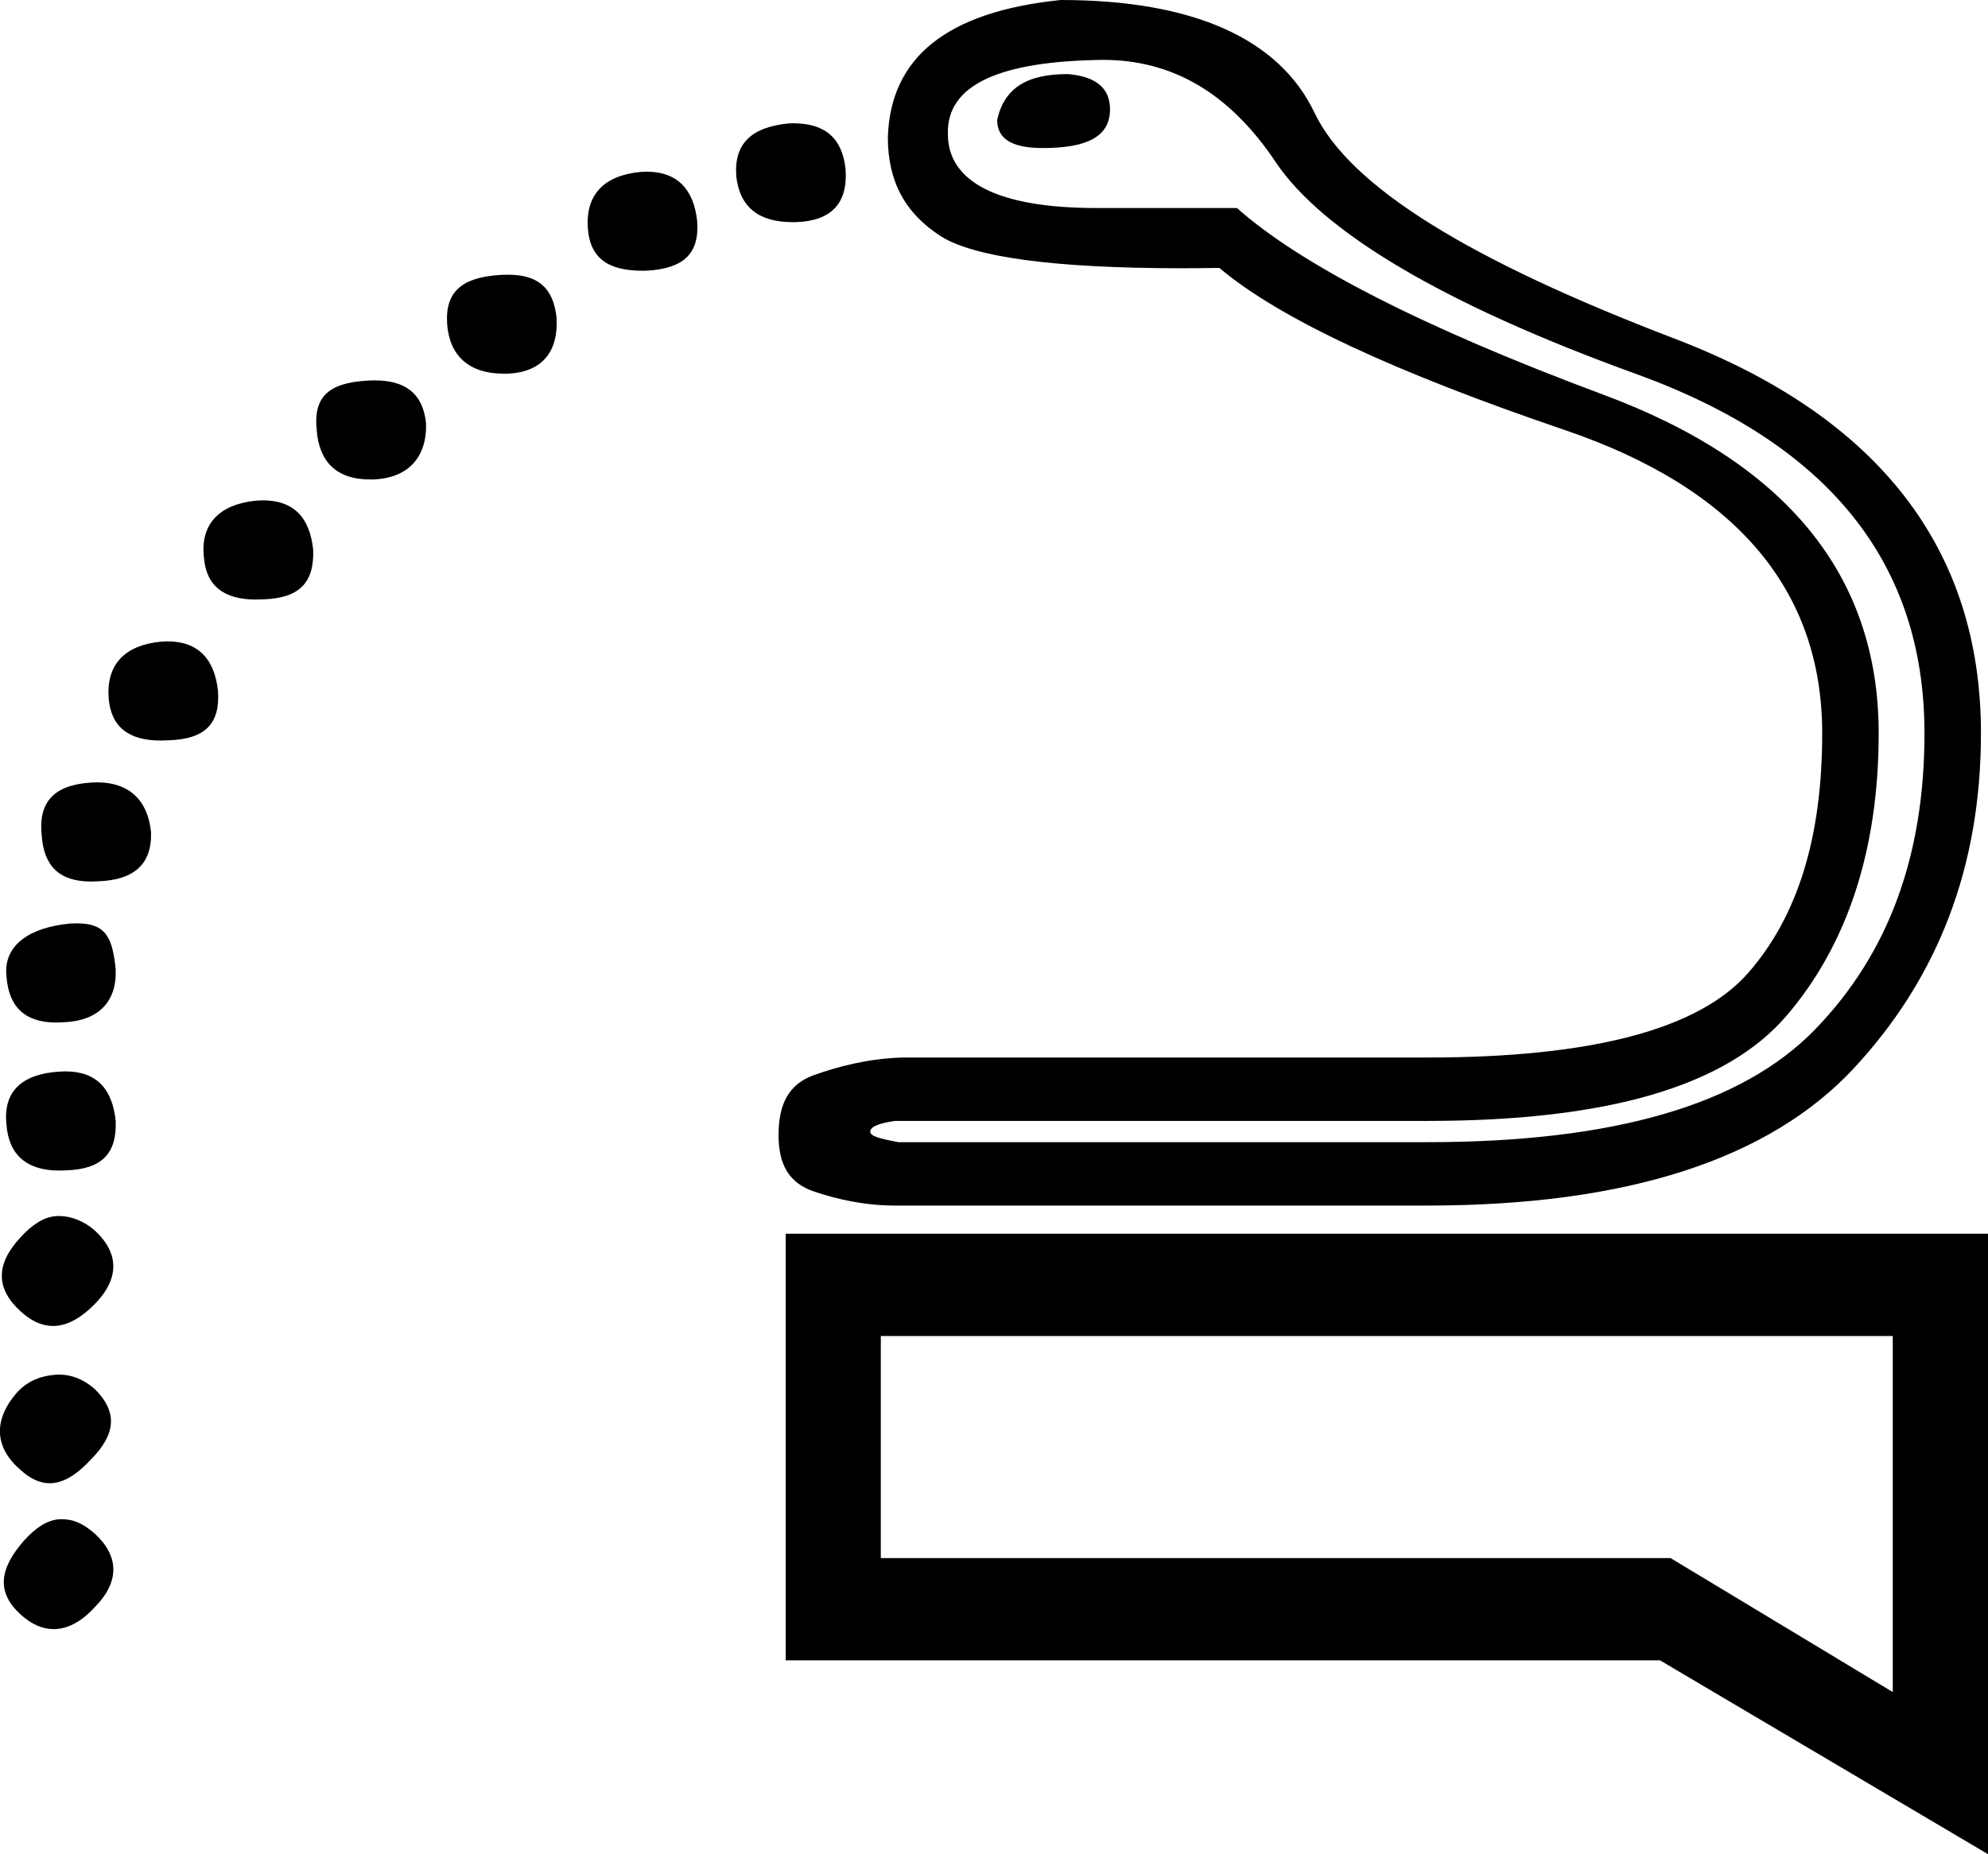 <?xml version='1.0' encoding ='UTF-8' standalone='yes'?>
<svg width='17.494' height='16.32' xmlns='http://www.w3.org/2000/svg' xmlns:xlink='http://www.w3.org/1999/xlink' xmlns:inkscape='http://www.inkscape.org/namespaces/inkscape'>
<path style='fill:#000000; stroke:none' d=' M 9.396 0.652  C 9.034 0.652 8.837 0.776 8.775 1.055  C 8.775 1.22 8.899 1.303 9.178 1.303  C 9.571 1.303 9.768 1.2 9.768 0.962  C 9.768 0.776 9.644 0.672 9.396 0.652  Z  M 6.978 1.085  C 6.967 1.085 6.956 1.086 6.945 1.086  C 6.614 1.117 6.458 1.262 6.479 1.551  C 6.509 1.821 6.674 1.955 6.973 1.955  C 6.984 1.955 6.995 1.955 7.007 1.955  C 7.317 1.944 7.462 1.789 7.441 1.489  C 7.411 1.211 7.257 1.085 6.978 1.085  Z  M 5.69 1.511  C 5.674 1.511 5.656 1.512 5.639 1.513  C 5.308 1.544 5.152 1.72 5.173 2.01  C 5.193 2.276 5.354 2.383 5.657 2.383  C 5.671 2.383 5.686 2.382 5.701 2.382  C 6.011 2.361 6.156 2.237 6.135 1.948  C 6.106 1.665 5.958 1.511 5.69 1.511  Z  M 4.471 2.418  C 4.448 2.418 4.425 2.418 4.4 2.42  C 4.069 2.441 3.914 2.565 3.935 2.854  C 3.955 3.125 4.121 3.289 4.433 3.289  C 4.443 3.289 4.453 3.289 4.462 3.289  C 4.773 3.278 4.917 3.092 4.897 2.792  C 4.868 2.526 4.726 2.418 4.471 2.418  Z  M 3.295 3.348  C 3.271 3.348 3.247 3.349 3.221 3.351  C 2.89 3.372 2.756 3.496 2.787 3.785  C 2.807 4.056 2.954 4.22 3.255 4.22  C 3.265 4.22 3.274 4.22 3.283 4.22  C 3.594 4.209 3.759 4.023 3.749 3.723  C 3.72 3.457 3.561 3.348 3.295 3.348  Z  M 2.313 4.404  C 2.296 4.404 2.278 4.405 2.26 4.406  C 1.929 4.437 1.763 4.613 1.794 4.902  C 1.813 5.16 1.974 5.277 2.251 5.277  C 2.273 5.277 2.297 5.276 2.322 5.275  C 2.632 5.264 2.766 5.13 2.756 4.84  C 2.727 4.558 2.588 4.404 2.313 4.404  Z  M 1.474 5.645  C 1.457 5.645 1.44 5.646 1.422 5.647  C 1.091 5.678 0.936 5.854 0.956 6.143  C 0.976 6.401 1.136 6.518 1.413 6.518  C 1.436 6.518 1.459 6.517 1.484 6.516  C 1.804 6.505 1.939 6.371 1.918 6.081  C 1.889 5.799 1.741 5.645 1.474 5.645  Z  M 0.855 6.886  C 0.838 6.886 0.82 6.887 0.801 6.888  C 0.47 6.909 0.336 7.064 0.367 7.353  C 0.386 7.624 0.523 7.759 0.801 7.759  C 0.821 7.759 0.842 7.758 0.863 7.757  C 1.174 7.746 1.339 7.612 1.329 7.322  C 1.3 7.04 1.133 6.886 0.855 6.886  Z  M 0.677 8.127  C 0.658 8.127 0.637 8.128 0.615 8.129  C 0.284 8.16 0.026 8.305 0.057 8.594  C 0.076 8.856 0.213 9 0.495 9  C 0.513 9 0.533 8.999 0.553 8.998  C 0.863 8.987 1.029 8.822 1.018 8.532  C 0.99 8.254 0.934 8.127 0.677 8.127  Z  M 9.706 0.527  C 10.316 0.527 10.818 0.817 11.226 1.427  C 11.635 2.037 12.69 2.673 14.391 3.289  C 16.092 3.904 16.935 4.954 16.935 6.454  C 16.935 7.529 16.62 8.393 15.973 9.06  C 15.327 9.727 14.194 10.053 12.56 10.053  L 7.906 10.053  C 7.741 10.022 7.658 10.001 7.658 9.96  C 7.658 9.918 7.731 9.887 7.875 9.866  L 12.56 9.866  C 14.132 9.866 15.187 9.567 15.725 8.936  C 16.263 8.305 16.532 7.467 16.532 6.454  C 16.532 5.057 15.71 4.07 14.112 3.475  C 12.514 2.88 11.443 2.327 10.885 1.831  L 9.706 1.831  C 9.686 1.831 9.667 1.831 9.648 1.831  C 8.786 1.831 8.341 1.604 8.341 1.179  C 8.33 0.745 8.796 0.538 9.706 0.527  Z  M 0.575 9.43  C 0.558 9.43 0.54 9.431 0.522 9.432  C 0.191 9.453 0.026 9.608 0.057 9.897  C 0.076 10.168 0.239 10.303 0.522 10.303  C 0.542 10.303 0.563 10.302 0.584 10.301  C 0.894 10.29 1.029 10.156 1.018 9.866  C 0.989 9.584 0.85 9.43 0.575 9.43  Z  M 9.334 0  C 8.33 0.103 7.834 0.507 7.813 1.21  C 7.813 1.593 7.963 1.877 8.279 2.079  C 8.567 2.263 9.276 2.361 10.396 2.361  C 10.504 2.361 10.615 2.36 10.73 2.358  C 11.257 2.803 12.266 3.273 13.77 3.785  C 15.275 4.297 16.035 5.192 16.035 6.454  C 16.035 7.374 15.818 8.067 15.384 8.563  C 14.949 9.06 14.008 9.308 12.56 9.308  L 7.937 9.308  C 7.637 9.318 7.379 9.386 7.162 9.463  C 6.945 9.541 6.851 9.711 6.851 9.991  C 6.851 10.259 6.95 10.415 7.162 10.487  C 7.374 10.559 7.617 10.611 7.875 10.611  L 12.56 10.611  C 14.319 10.611 15.57 10.203 16.315 9.401  C 17.059 8.6 17.432 7.622 17.432 6.454  C 17.432 4.83 16.532 3.666 14.732 2.979  C 12.933 2.291 11.878 1.644 11.568 0.993  C 11.257 0.341 10.502 0 9.334 0  Z  M 0.519 10.703  C 0.51 10.703 0.5 10.703 0.491 10.704  C 0.385 10.712 0.282 10.78 0.181 10.89  C -0.045 11.133 -0.033 11.346 0.181 11.542  C 0.275 11.628 0.37 11.671 0.467 11.671  C 0.584 11.671 0.705 11.608 0.832 11.48  C 1.05 11.259 1.054 11.032 0.832 10.828  C 0.731 10.742 0.619 10.703 0.519 10.703  Z  M 0.522 12.099  C 0.512 12.099 0.501 12.1 0.491 12.1  C 0.381 12.108 0.255 12.141 0.15 12.256  C -0.069 12.506 -0.041 12.749 0.181 12.938  C 0.267 13.017 0.352 13.055 0.437 13.055  C 0.555 13.055 0.674 12.982 0.801 12.845  C 1.019 12.624 1.039 12.428 0.832 12.224  C 0.729 12.135 0.623 12.099 0.522 12.099  Z  M 0.547 13.372  C 0.539 13.372 0.531 13.372 0.522 13.372  C 0.414 13.379 0.313 13.448 0.212 13.559  C -0.007 13.809 -0.033 14.014 0.181 14.21  C 0.275 14.296 0.373 14.339 0.472 14.339  C 0.592 14.339 0.713 14.277 0.832 14.148  C 1.058 13.92 1.047 13.693 0.832 13.497  C 0.727 13.406 0.644 13.372 0.547 13.372  Z  M 16.656 11.759  L 16.656 14.893  L 14.701 13.714  L 7.751 13.714  L 7.751 11.759  Z  M 6.914 10.859  L 6.914 14.614  L 14.608 14.614  L 17.494 16.32  L 17.494 10.859  Z '/></svg>
